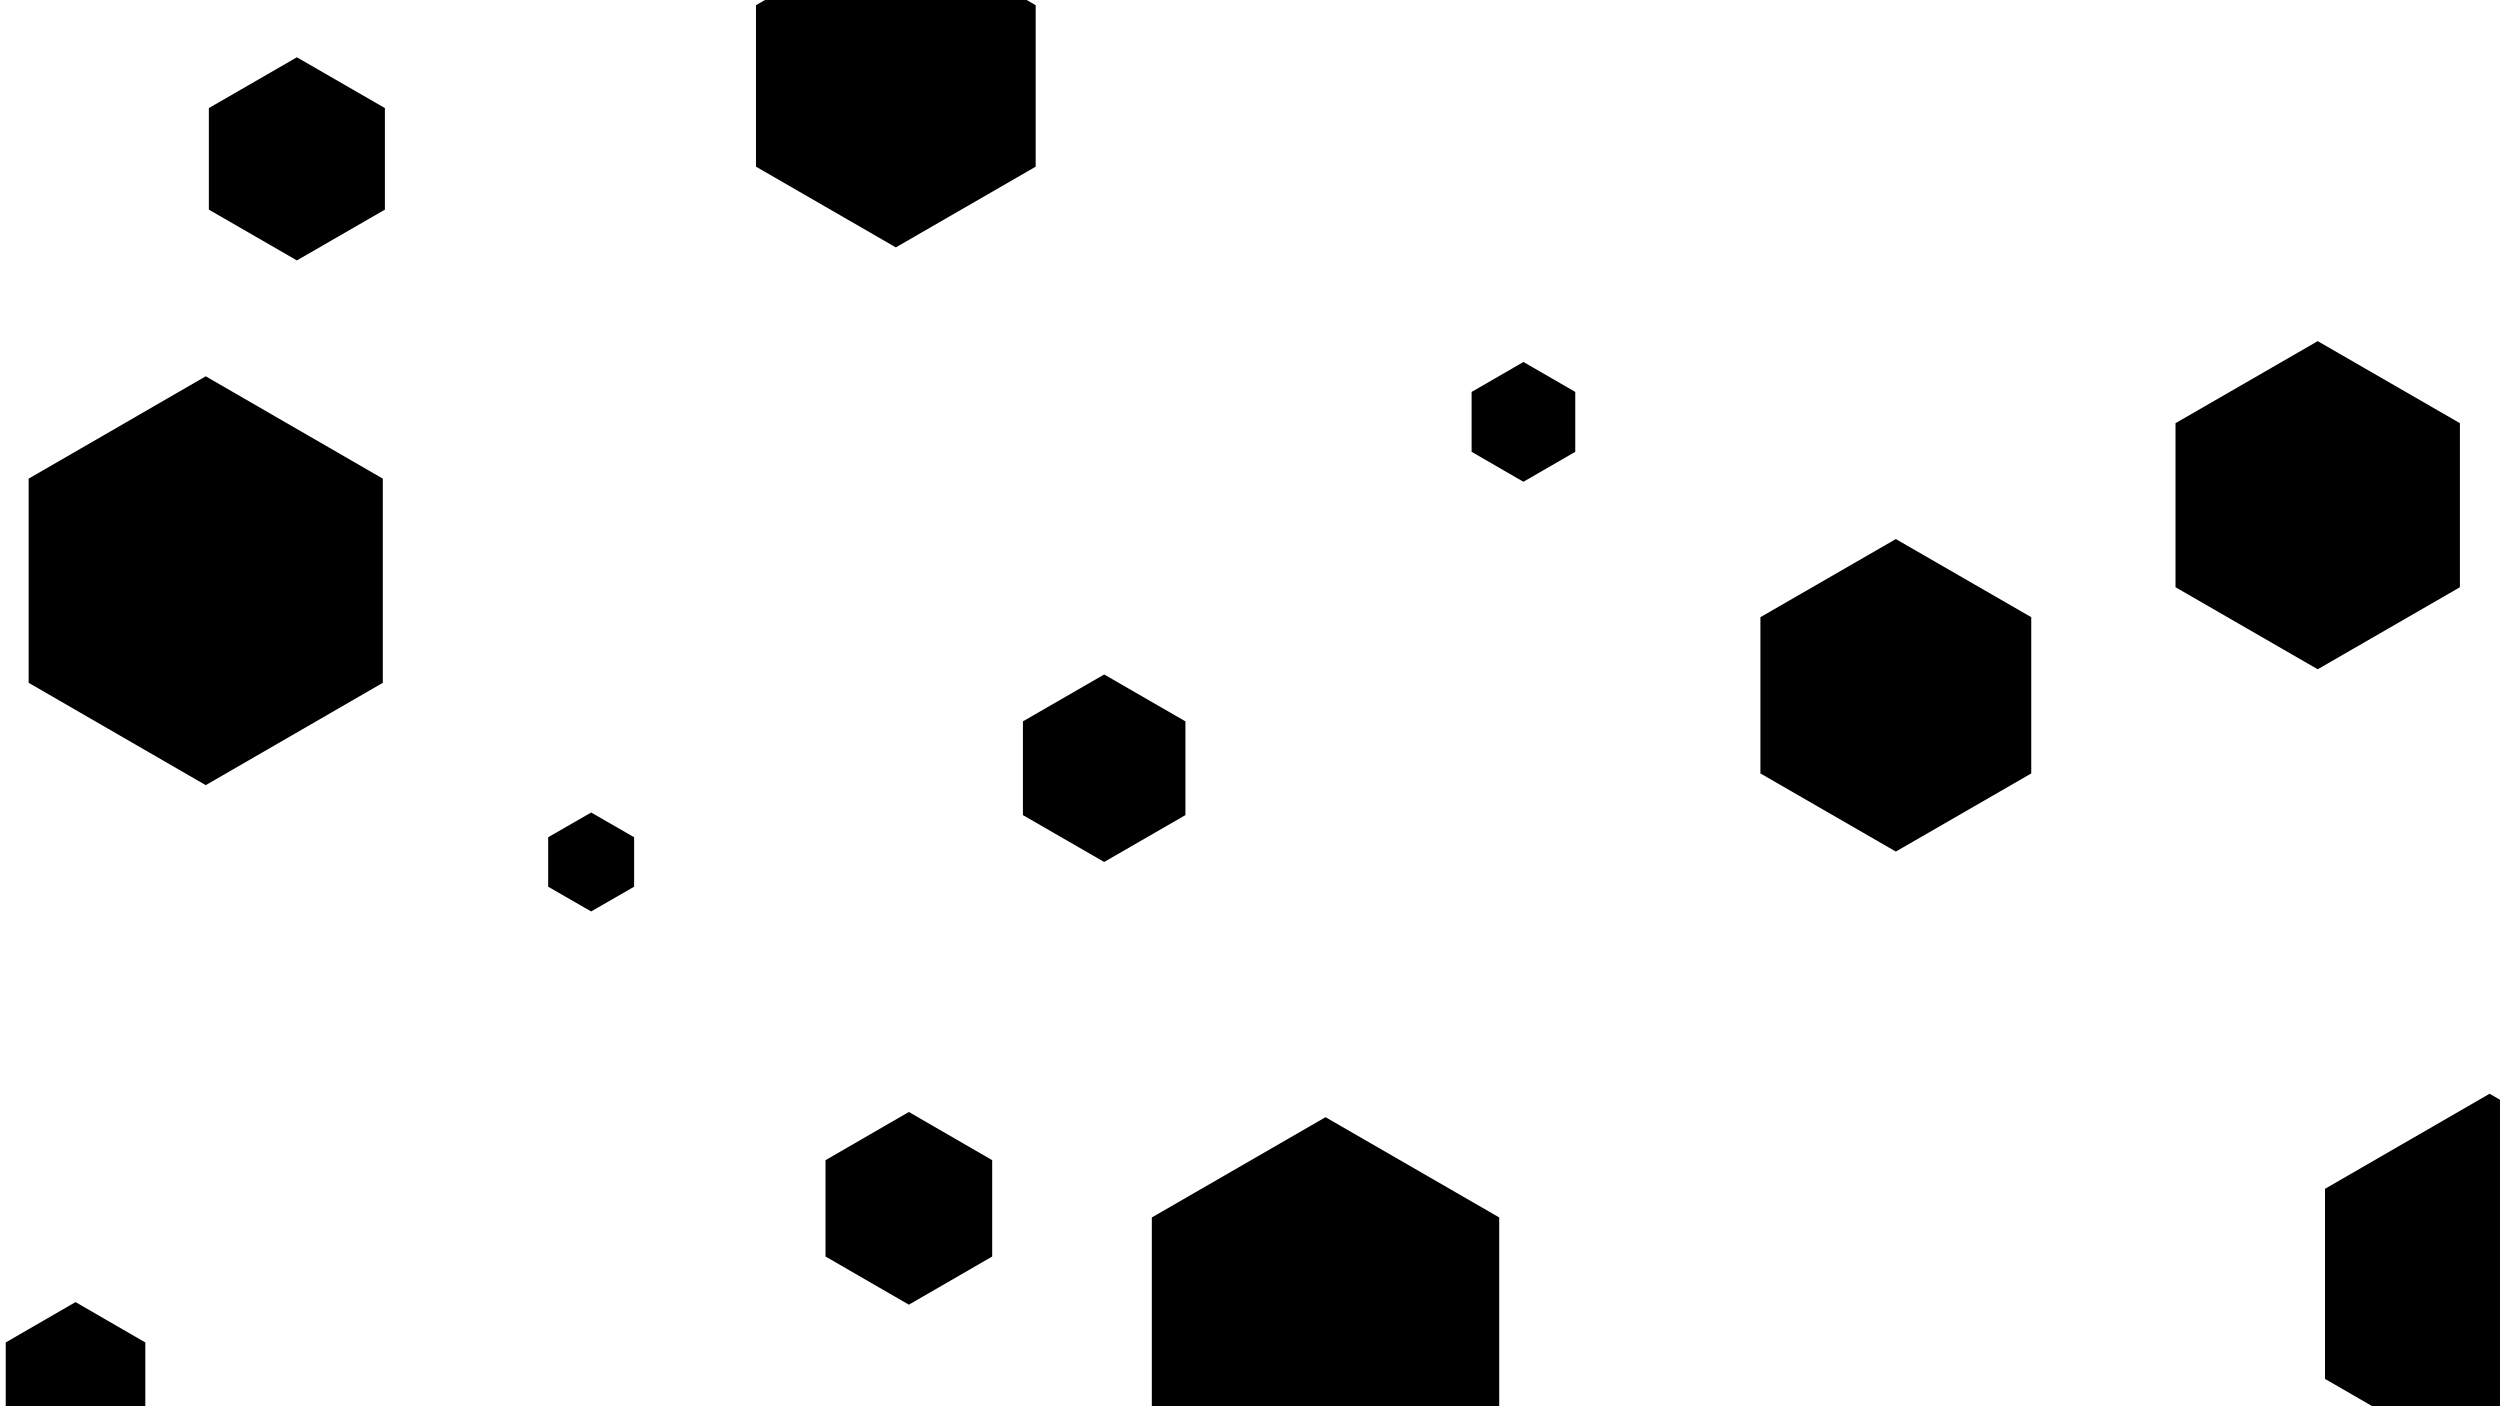 <svg id="visual" viewBox="0 0 960 540" fill="#212121" width="960" height="540" xmlns="http://www.w3.org/2000/svg" xmlns:xlink="http://www.w3.org/1999/xlink" version="1.1">
<g>
<g transform="translate(79 223)">
<path d="M0 -78.5L68 -39.2L68 39.2L0 78.5L-68 39.2L-68 -39.2Z" fill="#inherit">
</path>
</g>
<g transform="translate(227 331)">
<path d="M0 -19L16.5 -9.5L16.5 9.5L0 19L-16.5 9.5L-16.5 -9.5Z" fill="#inherit">
</path>
</g>
<g transform="translate(728 267)">
<path d="M0 -60L52 -30L52 30L0 60L-52 30L-52 -30Z" fill="#inherit">
</path>
</g>
<g transform="translate(349 464)">
<path d="M0 -37L32 -18.5L32 18.5L0 37L-32 18.5L-32 -18.5Z" fill="#inherit">
</path>
</g>
<g transform="translate(956 493)">
<path d="M0 -73L63.2 -36.5L63.2 36.5L0 73L-63.2 36.5L-63.2 -36.5Z" fill="#inherit">
</path>
</g>
<g transform="translate(509 506)">
<path d="M0 -77L66.7 -38.5L66.7 38.5L0 77L-66.7 38.5L-66.7 -38.5Z" fill="#inherit">
</path>
</g>
<g transform="translate(344 33)">
<path d="M0 -62L53.7 -31L53.7 31L0 62L-53.7 31L-53.7 -31Z" fill="#inherit">
</path>
</g>
<g transform="translate(585 162)">
<path d="M0 -23L19.9 -11.5L19.9 11.5L0 23L-19.9 11.5L-19.9 -11.5Z" fill="#inherit">
</path>
</g>
<g transform="translate(890 194)">
<path d="M0 -63L54.6 -31.5L54.6 31.5L0 63L-54.6 31.5L-54.6 -31.5Z" fill="#inherit">
</path>
</g>
<g transform="translate(29 531)">
<path d="M0 -31L26.8 -15.5L26.8 15.5L0 31L-26.8 15.5L-26.8 -15.5Z" fill="#inherit">
</path>
</g>
<g transform="translate(114 61)">
<path d="M0 -39L33.8 -19.5L33.8 19.5L0 39L-33.8 19.5L-33.8 -19.5Z" fill="#inherit">
</path>
</g>
<g transform="translate(424 295)">
<path d="M0 -36L31.2 -18L31.2 18L0 36L-31.2 18L-31.2 -18Z" fill="#inherit">
</path>
</g>
</g>
</svg>
